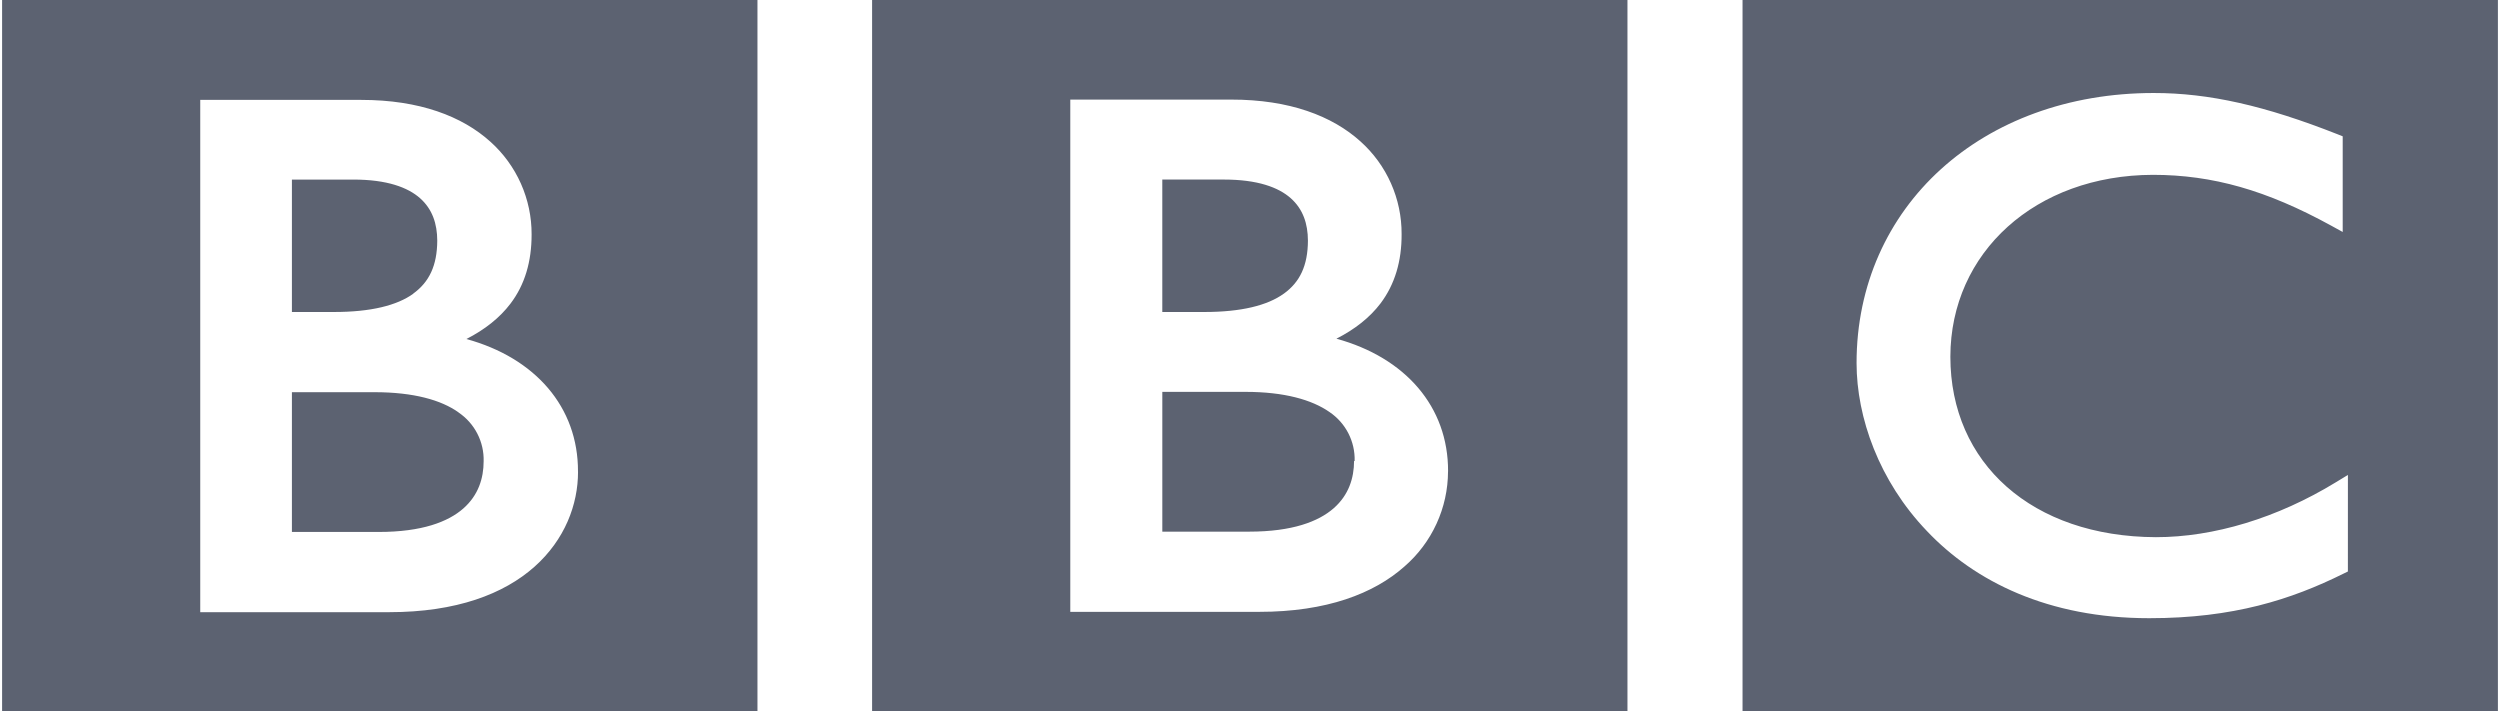 <svg width="123" height="35" viewBox="0 0 123 35" fill="none" xmlns="http://www.w3.org/2000/svg">
<path d="M66.62 22.683C66.617 23.516 66.361 24.355 65.616 25.007C64.871 25.659 63.587 26.157 61.458 26.157H57.186V19.28H61.281C63.192 19.28 64.548 19.669 65.411 20.272C65.803 20.537 66.123 20.896 66.339 21.317C66.555 21.738 66.662 22.207 66.648 22.68M63.162 14.45C63.96 13.876 64.344 13.062 64.35 11.841C64.347 11.004 64.108 10.286 63.504 9.751C62.9 9.216 61.874 8.834 60.218 8.834H57.185V15.35H59.264C61.065 15.35 62.356 15.03 63.16 14.45M71.245 23.186C71.256 20.008 69.14 17.593 65.752 16.664C66.668 16.197 67.39 15.625 67.92 14.93C68.626 13.996 68.966 12.851 68.959 11.517C68.963 10.657 68.785 9.806 68.436 9.02C68.087 8.234 67.575 7.531 66.934 6.957C65.549 5.707 63.446 4.898 60.579 4.9H52.658V30.103H61.956C65.274 30.103 67.601 29.203 69.1 27.87C69.77 27.29 70.308 26.572 70.678 25.766C71.048 24.96 71.24 24.084 71.243 23.197M80.071 34.984H42.907V0H80.071V34.984ZM20.324 14.451C21.121 13.877 21.506 13.063 21.513 11.843C21.511 11.005 21.271 10.288 20.667 9.752C20.063 9.217 19.035 8.835 17.392 8.835H14.362V15.35H16.441C18.241 15.35 19.53 15.03 20.335 14.45M22.559 20.288C21.711 19.684 20.352 19.296 18.43 19.296H14.362V26.172H18.634C20.764 26.172 22.047 25.673 22.791 25.021C23.536 24.369 23.794 23.53 23.795 22.697C23.808 22.224 23.702 21.756 23.485 21.335C23.269 20.914 22.949 20.555 22.556 20.291M28.437 23.201C28.449 20.023 26.33 17.608 22.947 16.68C23.858 16.213 24.581 15.64 25.111 14.945C25.823 14.011 26.157 12.867 26.155 11.532C26.158 10.672 25.979 9.822 25.63 9.036C25.28 8.25 24.769 7.547 24.128 6.973C22.744 5.723 20.643 4.914 17.775 4.915H9.852V30.119H19.15C22.468 30.119 24.795 29.219 26.294 27.886C27.794 26.553 28.441 24.817 28.439 23.213M37.267 35H0.103V0H37.267V35ZM115.517 23.367L114.919 23.731C112.043 25.488 108.91 26.431 106.068 26.429C99.981 26.405 95.958 22.798 95.958 17.551C95.965 12.415 100.15 8.615 105.926 8.602C108.862 8.603 111.522 9.362 114.68 11.094L115.261 11.413V6.707L115.012 6.607C111.449 5.202 108.689 4.575 105.965 4.576C101.751 4.575 98.095 5.966 95.491 8.327C92.887 10.688 91.34 14.023 91.343 17.867C91.345 20.536 92.444 23.663 94.803 26.126C97.153 28.608 100.774 30.416 105.739 30.415H105.756C109.874 30.415 112.729 29.498 115.296 28.225L115.516 28.118L115.517 23.367ZM122.897 34.992H85.733V0H122.897V34.992Z" fill="#5C6271"/>
</svg>
